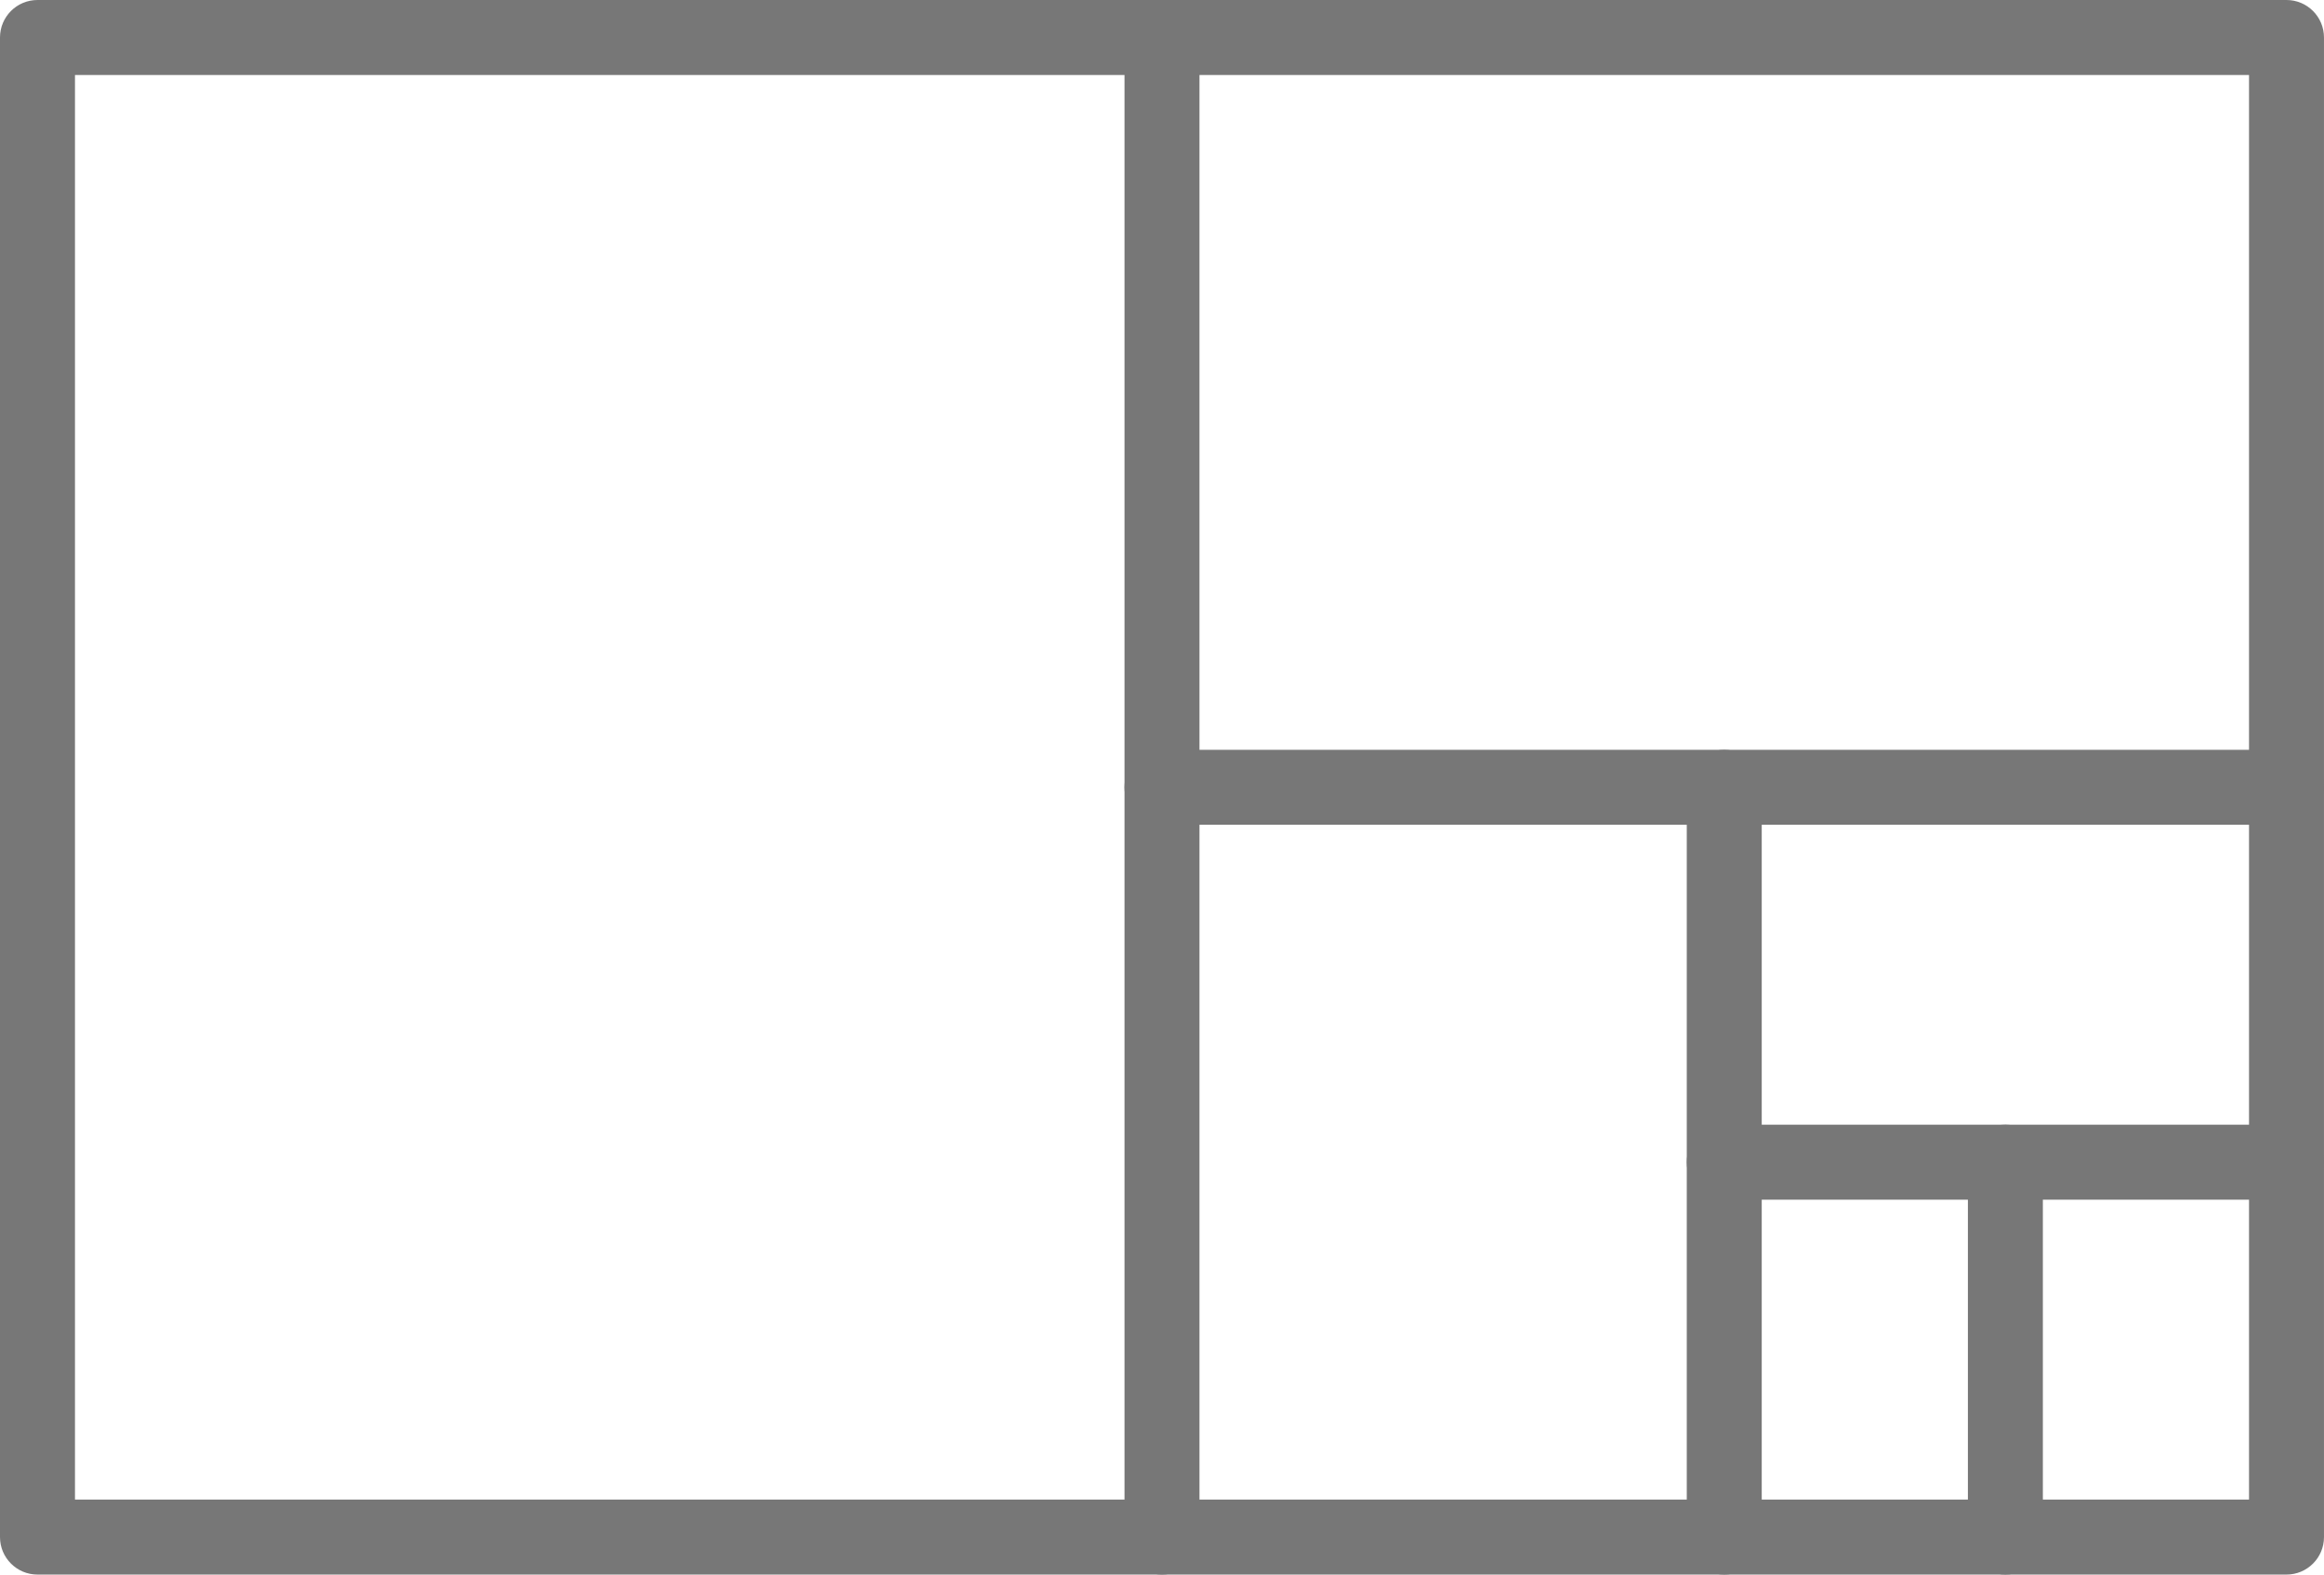 <?xml version="1.0" encoding="utf-8"?>
<!DOCTYPE svg PUBLIC "-//W3C//DTD SVG 1.1//EN" "http://www.w3.org/Graphics/SVG/1.1/DTD/svg11.dtd">
<svg version="1.1" id="Layer_1" xmlns="http://www.w3.org/2000/svg" xmlns:xlink="http://www.w3.org/1999/xlink" x="0px" y="0px"
	 width="200.763px" height="136px" viewBox="0 0 200.763 136" enable-background="new 0 0 200.763 136" xml:space="preserve">
<path fill="#777777" d="M197.524,136H3.238C1.45,136,0,134.55,0,132.762V3.238C0,1.45,1.45,0,3.238,0h194.286
	c1.788,0,3.238,1.45,3.238,3.238v129.524C200.763,134.55,199.312,136,197.524,136z M6.477,129.523h187.809V6.477H6.477V129.523z"/>
<path fill="#777777" d="M100.381,136c-1.788,0-3.238-1.45-3.238-3.238V3.238c0-1.788,1.45-3.238,3.238-3.238s3.238,1.45,3.238,3.238
	v129.524C103.619,134.55,102.169,136,100.381,136z"/>
<path fill="#777777" d="M197.524,71.238h-97.143c-1.788,0-3.238-1.45-3.238-3.238s1.45-3.238,3.238-3.238h97.143
	c1.788,0,3.238,1.45,3.238,3.238S199.312,71.238,197.524,71.238z"/>
<path fill="#777777" d="M148.953,136c-1.788,0-3.238-1.45-3.238-3.238V68c0-1.788,1.45-3.238,3.238-3.238s3.238,1.45,3.238,3.238
	v64.762C152.191,134.55,150.741,136,148.953,136z"/>
<path fill="#777777" d="M197.524,103.619h-48.572c-1.788,0-3.238-1.45-3.238-3.237c0-1.788,1.45-3.238,3.238-3.238h48.572
	c1.788,0,3.238,1.45,3.238,3.238C200.763,102.169,199.312,103.619,197.524,103.619z"/>
<path fill="#777777" d="M173.238,136c-1.788,0-3.238-1.45-3.238-3.238v-32.381c0-1.788,1.45-3.238,3.238-3.238
	c1.789,0,3.239,1.45,3.239,3.238v32.381C176.477,134.55,175.027,136,173.238,136z"/>
</svg>
